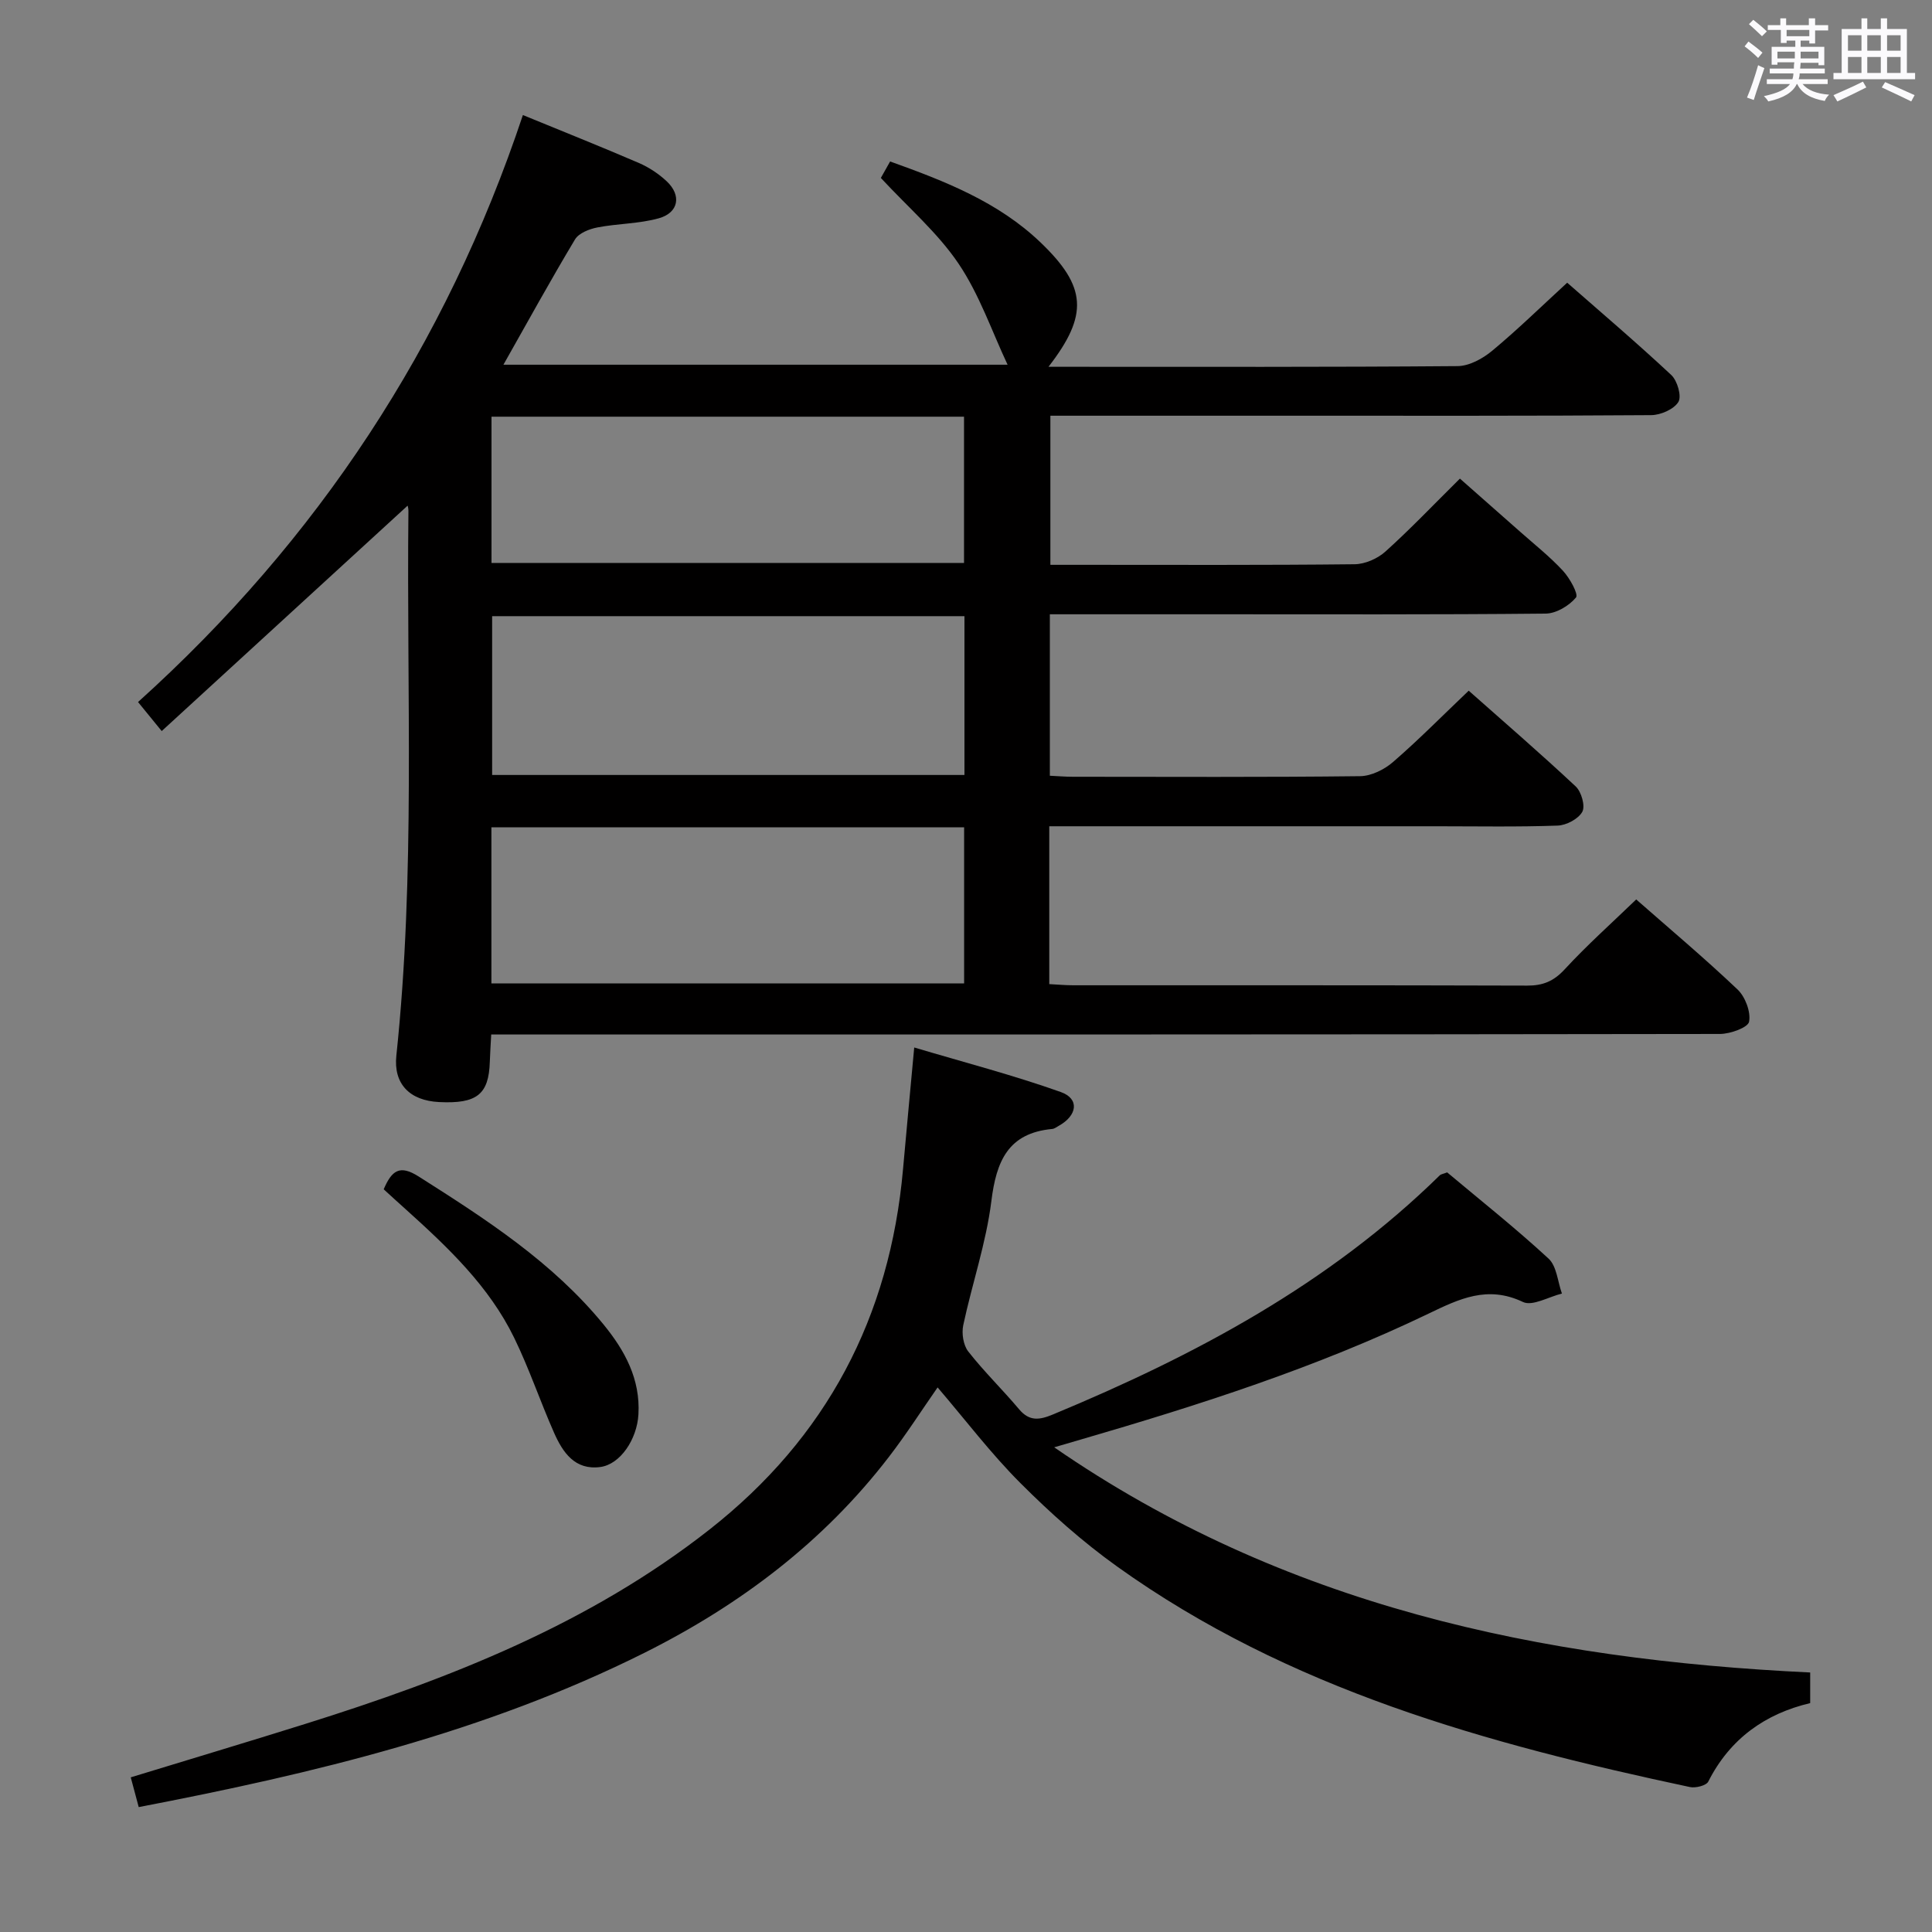 <svg enable-background="new 0 0 400 400" viewBox="0 0 400 400" xmlns="http://www.w3.org/2000/svg"><rect x="0" y="0" width="400" height="400" fill="#808080" stroke="none"/><path d="m361.2 9.6.8-1c.9.7 1.9 1.4 2.9 2.3l-.9 1.1c-1-1-2-1.8-2.8-2.4zm.5 10.6c.9-2.1 1.6-4.3 2.3-6.7.4.2.8.4 1.3.6-.7 2.1-1.5 4.3-2.2 6.6zm.4-15.2.9-.9c1 .8 2 1.6 2.8 2.4l-1 1c-.9-.9-1.8-1.7-2.7-2.5zm12.5-1.2h1.2v1.4h2.7v1.1h-2.7v2.7h-1.2v-.6h-1.8v1.3h4.9v3.8h-1.2v-.5h-3.7c0 .4-.1.9-.1 1.2h5.1v1h-5.2c0 .5-.1.9-.2 1.2h6v1h-5.2c1.1 1.3 2.9 2 5.5 2.2-.4.4-.7.8-.9 1.3-2.9-.5-4.8-1.6-5.7-3.5h-.1c-.8 1.7-2.7 2.9-5.9 3.6-.2-.4-.6-.8-.9-1.1 2.8-.6 4.6-1.4 5.4-2.5h-4.8v-1h5.3c.1-.3.2-.7.2-1.2h-4.9v-1h5c0-.4 0-.8.1-1.3h-3.5v.5h-1.2v-3.7h4.9v-1.3h-1.8v.5h-1.2v-2.7h-2.7v-1h2.6v-1.4h1.2v1.4h4.7v-1.4zm-6.6 8.3h3.6c0-.4 0-.9 0-1.4h-3.6zm1.9-4.6h4.7v-1.3h-4.7zm6.6 3.2h-3.7v1.4h3.7z" fill="#fbfafc"/><path d="m385.3 3.8h1.3v2.2h2.8v-2.2h1.3v2.2h4.1v9.1h1.7v1.3h-16.9v-1.3h1.7v-9.1h4.1v-2.2zm.4 13.1.7 1.2c-1.8.9-3.8 1.9-6 2.9-.2-.4-.5-.8-.8-1.3 2.3-1 4.3-1.9 6.1-2.8zm-3.1-6.4h2.8v-3.2h-2.8zm0 4.6h2.8v-3.3h-2.8zm4-4.6h2.8v-3.2h-2.8zm0 4.6h2.8v-3.3h-2.8zm3.7 1.9c2.1.9 4.1 1.8 6.1 2.7l-.7 1.3c-2.2-1.1-4.2-2-6.1-2.9zm3.2-9.7h-2.8v3.2h2.8v-3.1zm-2.8 7.8h2.8v-3.3h-2.8z" fill="#fbfafc"/><g fill="#010000"><path d="m217.24 171.07v32.68c1.75.09 3.35.24 4.95.24 31.33.01 62.66-.03 94 .07 3.25.01 5.48-.9 7.75-3.36 4.62-5.01 9.72-9.56 14.82-14.48 6.86 6.03 14.11 12.12 20.97 18.63 1.6 1.52 2.78 4.63 2.4 6.68-.22 1.21-3.89 2.53-6.01 2.54-82.5.13-164.99.11-247.49.11-2.15 0-4.29 0-6.93 0-.11 2.11-.23 3.89-.29 5.67-.21 6.74-2.68 8.71-10.5 8.32-6.13-.3-9.47-3.8-8.85-9.61 3.97-37.53 2.09-75.19 2.5-112.79.01-.61-.21-1.22-.18-1.07-16.71 15.32-33.55 30.76-50.9 46.66-2.07-2.53-3.35-4.11-4.9-6.01 37.21-33.54 63.75-73.78 79.68-121.53 8.14 3.34 16.11 6.52 23.99 9.91 2.1.91 4.13 2.25 5.8 3.82 3.09 2.91 2.46 6.49-1.64 7.64s-8.52 1.08-12.73 1.9c-1.67.32-3.84 1.17-4.63 2.48-5.04 8.4-9.76 16.99-14.82 25.94h104.38c-3.25-6.9-5.82-14.5-10.15-20.92-4.3-6.38-10.37-11.58-16.09-17.75.23-.4 1.01-1.79 1.92-3.41 11.44 4.1 22.39 8.39 31.13 16.75 9.57 9.16 10 14.99 1.66 25.76h4.2c26.83 0 53.67.08 80.5-.14 2.42-.02 5.2-1.55 7.15-3.17 5.25-4.36 10.14-9.14 15.54-14.1 6.71 5.89 14.29 12.33 21.55 19.11 1.26 1.18 2.19 4.41 1.47 5.58-.94 1.53-3.68 2.72-5.65 2.73-24.83.18-49.66.12-74.5.12-16.49 0-32.98 0-49.87 0v30.87h6.48c18.83 0 37.67.09 56.5-.12 2.17-.02 4.76-1.16 6.39-2.63 5.19-4.67 10.01-9.75 15.42-15.1 4.11 3.63 8.3 7.31 12.48 11.01 2.99 2.65 6.15 5.15 8.85 8.07 1.41 1.52 3.26 4.86 2.7 5.54-1.43 1.71-4.09 3.31-6.28 3.33-23 .23-46 .14-69 .14-11.12 0-22.24 0-33.65 0v33.43c1.55.07 3.15.21 4.74.21 19.83.01 39.67.11 59.5-.12 2.31-.03 5.01-1.37 6.81-2.93 5.28-4.57 10.19-9.55 15.67-14.77 7.14 6.33 14.79 12.93 22.16 19.83 1.17 1.1 2.01 4.04 1.36 5.24-.81 1.48-3.3 2.8-5.11 2.86-8.32.3-16.66.14-24.99.14-24.83 0-49.66 0-74.5 0-1.79 0-3.58 0-5.76 0zm-17.56-43.5c-33.02 0-65.41 0-97.79 0v32.88h97.79c0-11.15 0-21.91 0-32.88zm-97.94 76.03h97.87c0-10.98 0-21.55 0-32.32-32.73 0-65.14 0-97.87 0zm.02-87.05h97.83c0-10.29 0-20.19 0-30.28-32.72 0-65.11 0-97.83 0z"/><path d="m299.62 242.73c6.88 5.77 14.17 11.55 20.98 17.84 1.71 1.57 1.9 4.79 2.78 7.25-2.73.66-6.11 2.68-8.07 1.74-7.33-3.49-13.18-.65-19.58 2.43-23.11 11.12-47.46 18.92-72.03 26.07-1.43.42-2.87.84-5.44 1.59 47.58 32.83 100.64 43.97 156.52 46.62v6.34c-9.27 2.19-16.6 7.34-21.1 16.25-.42.83-2.63 1.38-3.8 1.13-41.96-8.93-83.07-20.22-118.62-45.68-7.14-5.11-13.79-11.04-20-17.26-6.09-6.09-11.34-13.03-17.14-19.8-3.28 4.7-6.47 9.69-10.07 14.37-13.55 17.64-30.85 30.68-50.61 40.57-33 16.5-68.44 24.98-104.72 31.95-.57-2.13-1.07-3.97-1.65-6.16 12.19-3.73 24.23-7.33 36.22-11.09 29.79-9.35 58.63-20.62 83.56-40.18 24.3-19.07 37.39-44.01 40.11-74.62.7-7.93 1.46-15.85 2.32-25.22 10.34 3.08 20.5 5.72 30.36 9.23 3.91 1.39 3.41 4.87-.45 7-.44.24-.88.6-1.34.64-9.15.85-11.58 6.69-12.6 14.95-1.08 8.66-3.99 17.09-5.82 25.68-.36 1.7.01 4.12 1.03 5.43 3.27 4.18 7.11 7.9 10.53 11.97 2.15 2.56 4.24 2.23 7.01 1.08 29.39-12.2 57.15-26.99 80.13-49.55.22-.19.6-.23 1.49-.57z"/><path d="m79.44 246.23c1.68-3.92 3.32-5.13 7.22-2.66 13.92 8.83 27.74 17.74 38.32 30.68 4.38 5.36 7.62 11.28 7.2 18.58-.29 5.18-3.76 10.35-7.9 10.9-5.26.7-7.77-3.03-9.57-7.1-2.88-6.51-5.15-13.29-8.27-19.68-5.19-10.65-13.68-18.68-22.34-26.49-1.58-1.41-3.14-2.84-4.66-4.23z"/></g></svg>